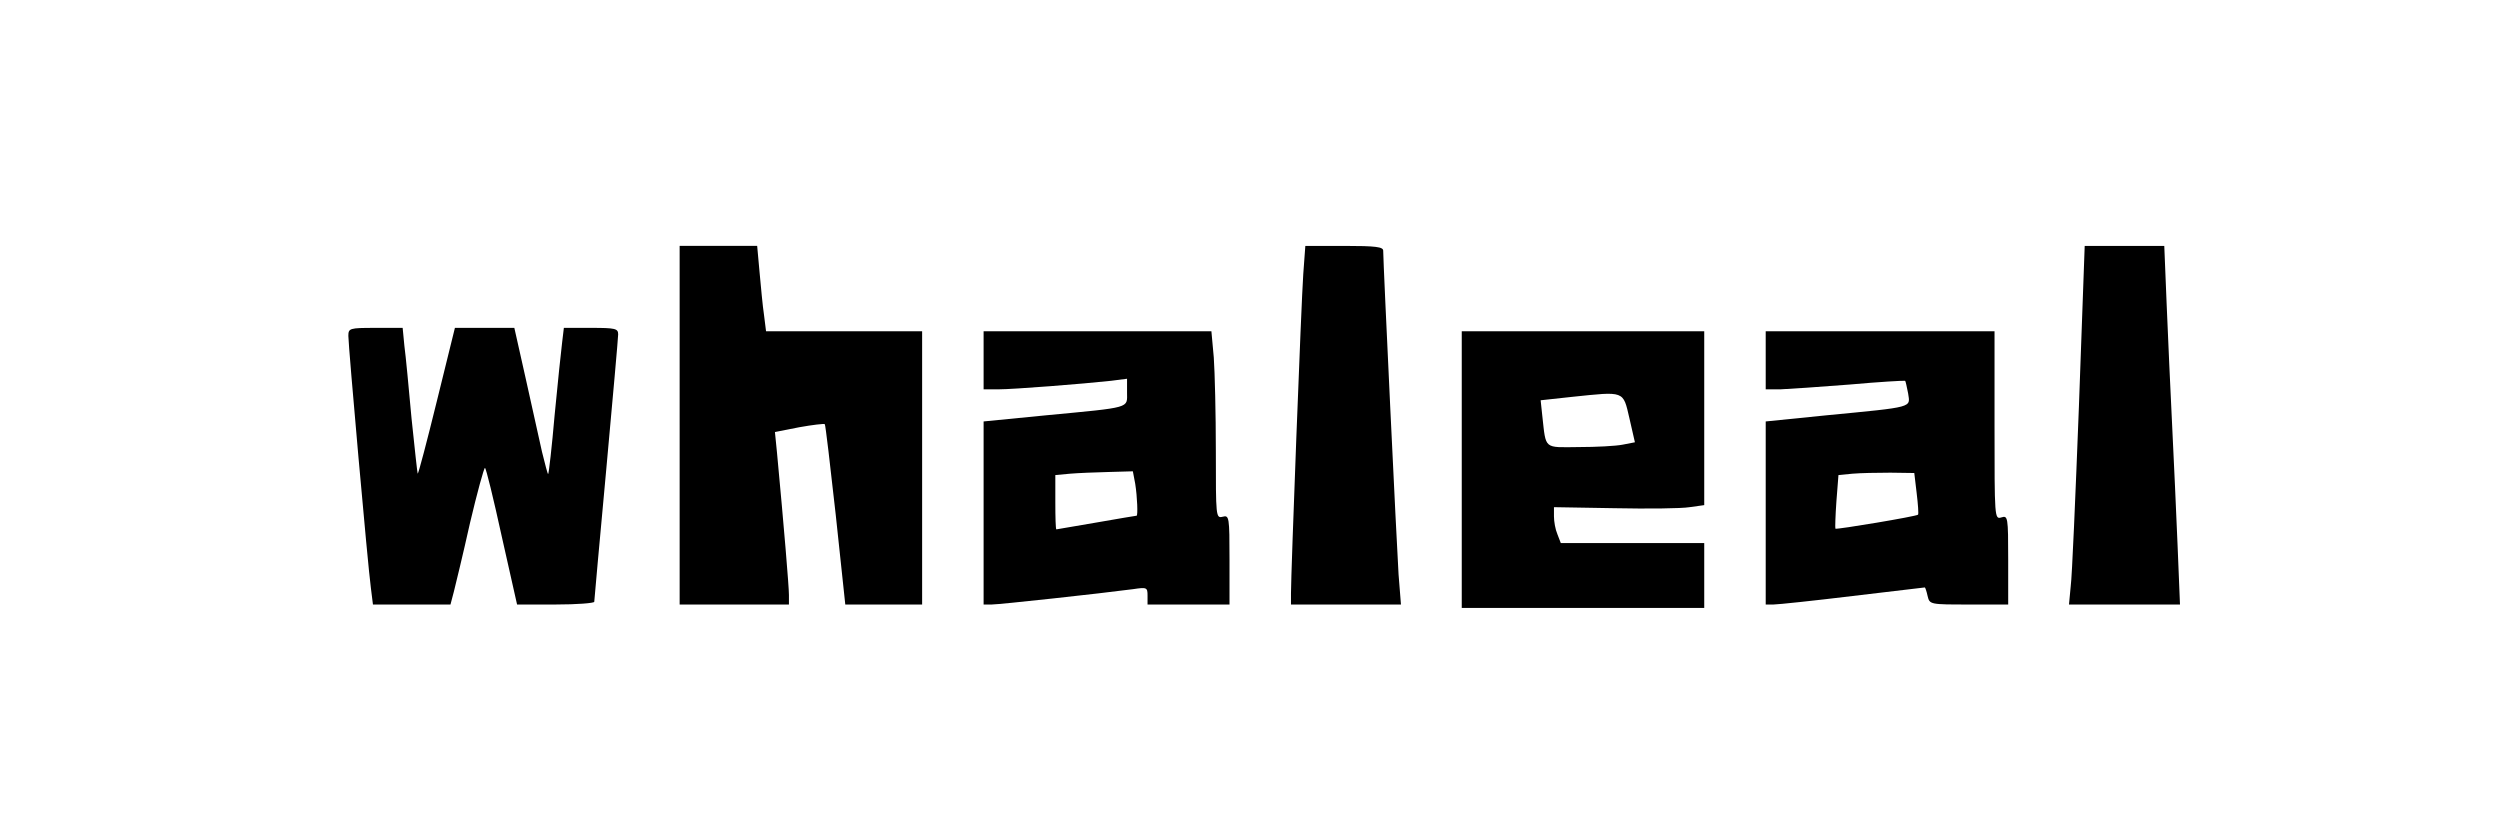 <?xml version="1.0" standalone="no"?>
<!DOCTYPE svg PUBLIC "-//W3C//DTD SVG 20010904//EN"
 "http://www.w3.org/TR/2001/REC-SVG-20010904/DTD/svg10.dtd">
<svg version="1.0" xmlns="http://www.w3.org/2000/svg"
 width="150" height="50" viewBox="0 0 574 244"
 preserveAspectRatio="xMidYMid meet">

<g transform="translate(0,244) scale(0.1,-0.1)"
fill="#000000" stroke="none">
<path d="M1200 1195 l0 -525 160 0 160 0 0 28 c0 24 -14 193 -35 417 l-6 60
71 14 c39 7 73 11 75 9 2 -1 16 -121 32 -265 l28 -263 112 0 113 0 0 400 0
400 -229 0 -228 0 -6 48 c-4 26 -9 82 -13 125 l-7 77 -113 0 -114 0 0 -525z"/>
<path d="M3026 1638 c-6 -85 -36 -877 -36 -935 l0 -33 161 0 161 0 -7 88 c-5
78 -45 912 -45 948 0 11 -21 14 -114 14 l-114 0 -6 -82z"/>
<path d="M5297 1248 c-10 -260 -20 -497 -24 -525 l-5 -53 162 0 163 0 -7 172
c-4 95 -11 254 -16 353 -5 99 -12 258 -16 353 l-7 172 -117 0 -116 0 -17 -472z"/>
<path d="M230 1456 c0 -29 57 -673 66 -738 l6 -48 114 0 113 0 10 38 c5 20 27
110 47 200 21 89 41 162 44 162 3 0 25 -90 49 -200 l45 -200 113 0 c62 0 113
4 113 8 0 5 16 179 35 386 19 208 35 387 35 397 0 17 -8 19 -79 19 l-80 0 -5
-42 c-3 -24 -13 -119 -22 -213 -8 -93 -17 -171 -19 -173 -1 -2 -9 28 -18 65
-8 37 -30 134 -48 216 l-33 147 -87 0 -87 0 -53 -215 c-29 -118 -54 -213 -56
-212 -1 2 -9 75 -18 162 -8 88 -17 184 -21 213 l-5 52 -80 0 c-76 0 -79 -1
-79 -24z"/>
<path d="M2090 1385 l0 -85 43 0 c44 0 248 16 330 25 l47 6 0 -40 c0 -47 15
-43 -237 -67 l-183 -18 0 -268 0 -268 24 0 c22 0 316 32 414 45 40 6 42 5 42
-19 l0 -26 120 0 120 0 0 131 c0 126 -1 131 -20 126 -20 -5 -20 0 -20 192 0
109 -3 232 -6 274 l-7 77 -333 0 -334 0 0 -85z m444 -362 c6 -38 8 -93 4 -93
-2 0 -55 -9 -118 -20 -63 -11 -116 -20 -117 -20 -2 0 -3 36 -3 79 l0 80 43 4
c23 2 74 4 113 5 l71 2 7 -37z"/>
<path d="M3490 1065 l0 -405 355 0 355 0 0 95 0 95 -210 0 -210 0 -10 26 c-6
14 -10 37 -10 52 l0 27 177 -3 c97 -2 196 -1 220 3 l43 6 0 255 0 254 -355 0
-355 0 0 -405z m491 150 l16 -70 -36 -7 c-20 -4 -78 -7 -128 -7 -104 -1 -96
-8 -107 90 l-5 47 92 10 c155 16 149 19 168 -63z"/>
<path d="M4380 1385 l0 -85 43 0 c23 1 114 7 202 14 88 8 161 12 163 11 2 -1
5 -18 9 -37 6 -42 20 -39 -239 -64 l-178 -18 0 -268 0 -268 23 0 c12 0 117 11
232 25 116 14 211 25 211 25 1 0 5 -11 8 -25 6 -25 7 -25 121 -25 l115 0 0
131 c0 126 -1 130 -20 124 -20 -6 -20 -2 -20 269 l0 276 -335 0 -335 0 0 -85z
m442 -389 c4 -33 6 -61 4 -63 -5 -5 -238 -44 -242 -41 -1 2 0 38 3 80 l6 77
41 4 c23 2 72 3 111 3 l70 -1 7 -59z"/>
</g>
</svg>
